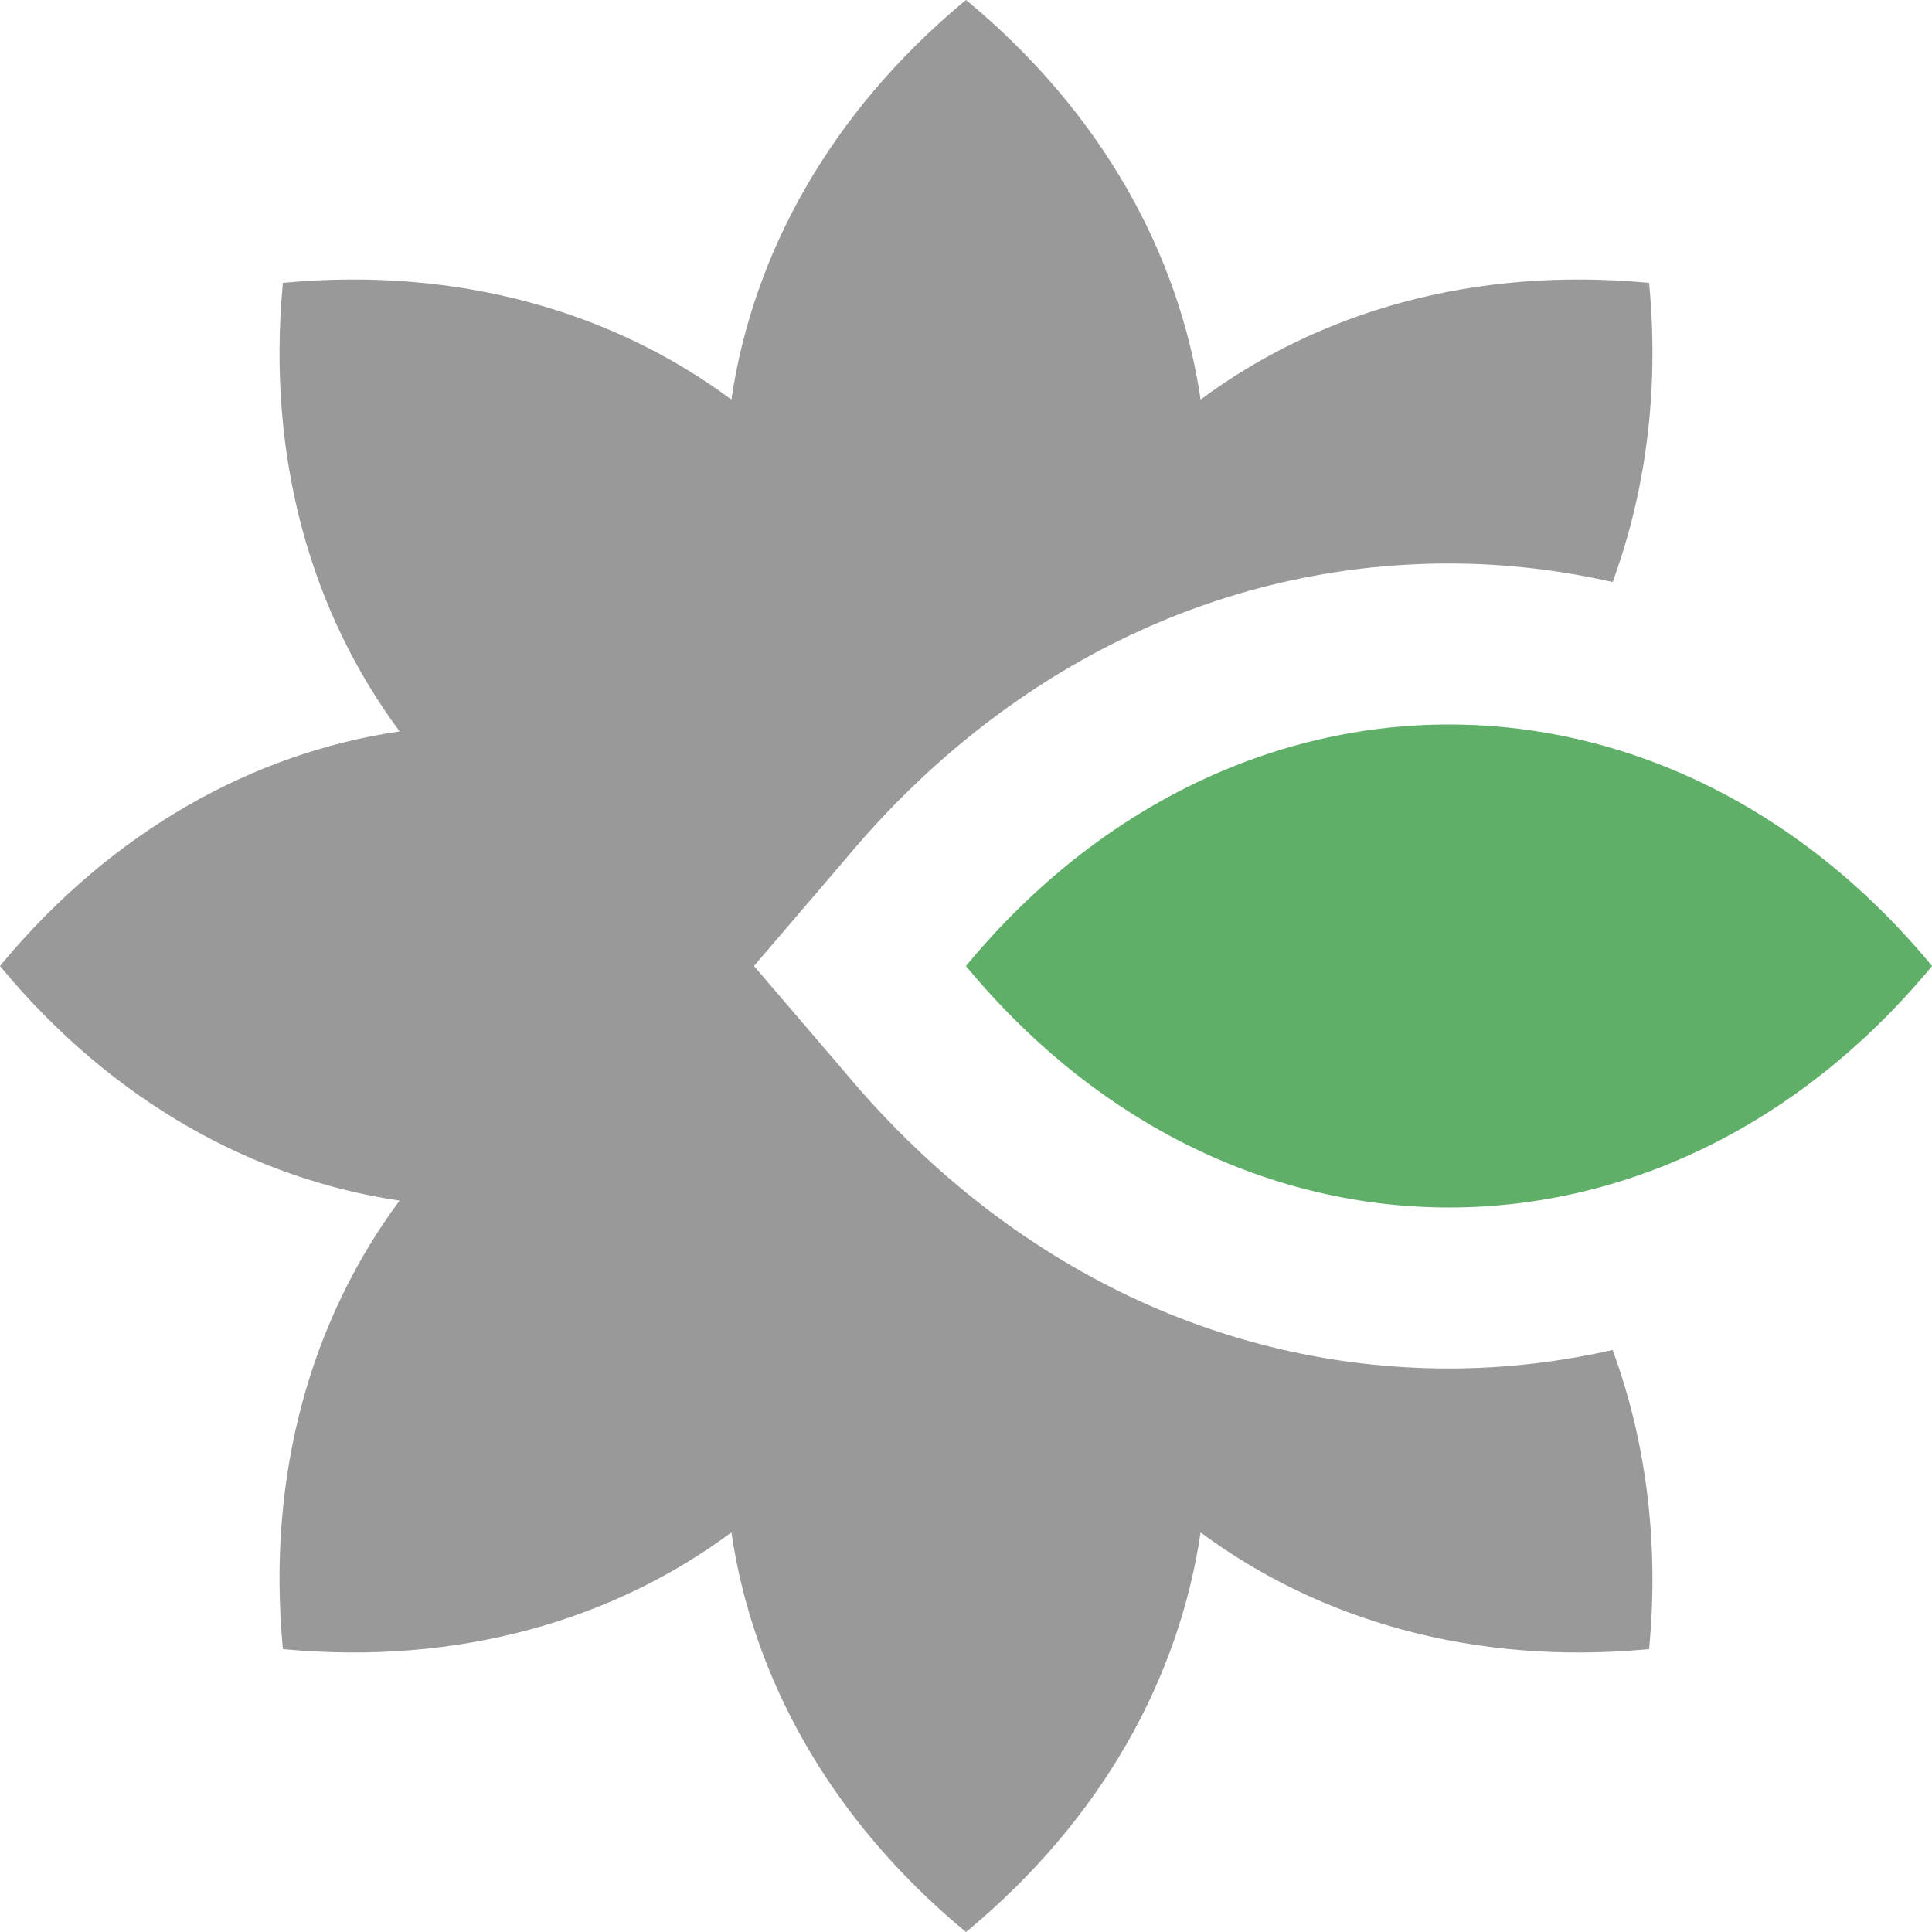<svg xmlns="http://www.w3.org/2000/svg" width="1152" height="1152" viewBox="0 0 1152 1152"><path opacity=".4" d="M864 816c-137.531 0-265.734-63.07-360.984-177.562L449.578 576l54.375-63.539C598.266 399.07 726.469 336 864 336c33.196 0 65.807 3.855 97.582 11.042 19.424-52.992 27.765-112.682 21.864-177.032-.041-.437-.111-.867-.152-1.304-.437-.041-.867-.111-1.304-.152-103.726-9.51-195.674 17.402-266.098 69.715C703.087 151.482 657.1 67.436 577.028.814 576.691.533 576.337.278 576 0c-.337.278-.691.533-1.028.814C494.9 67.436 448.913 151.482 436.107 238.269c-70.424-52.312-162.372-79.225-266.098-69.715-.437.041-.867.111-1.304.152-.041.437-.111.867-.152 1.304-9.51 103.726 17.402 195.674 69.715 266.098C151.482 448.913 67.436 494.9.814 574.972c-.281.337-.536.691-.814 1.028.278.337.533.691.814 1.028C67.436 657.1 151.482 703.087 238.269 715.893c-52.312 70.424-79.225 162.372-69.715 266.098.041.437.111.867.152 1.304.437.041.867.111 1.304.152 103.726 9.51 195.674-17.402 266.098-69.715 12.806 86.786 58.793 170.833 138.864 237.454.337.281.691.536 1.028.814.337-.278.691-.533 1.028-.814 80.071-66.621 126.059-150.668 138.864-237.454 70.424 52.312 162.372 79.225 266.098 69.715.437-.041.867-.111 1.304-.152.041-.437.111-.867.152-1.304 5.9-64.345-2.44-124.031-21.861-177.021C929.815 812.142 897.202 816 864 816z"/><path fill="#5FAF69" d="M576.813 574.972c-.28.336-.535.691-.813 1.028.279.337.534.692.813 1.028 158.609 190.629 415.764 190.629 574.373 0 .28-.336.535-.691.813-1.028-.279-.337-.534-.692-.813-1.028-158.608-190.629-415.764-190.629-574.373 0z"/></svg>
